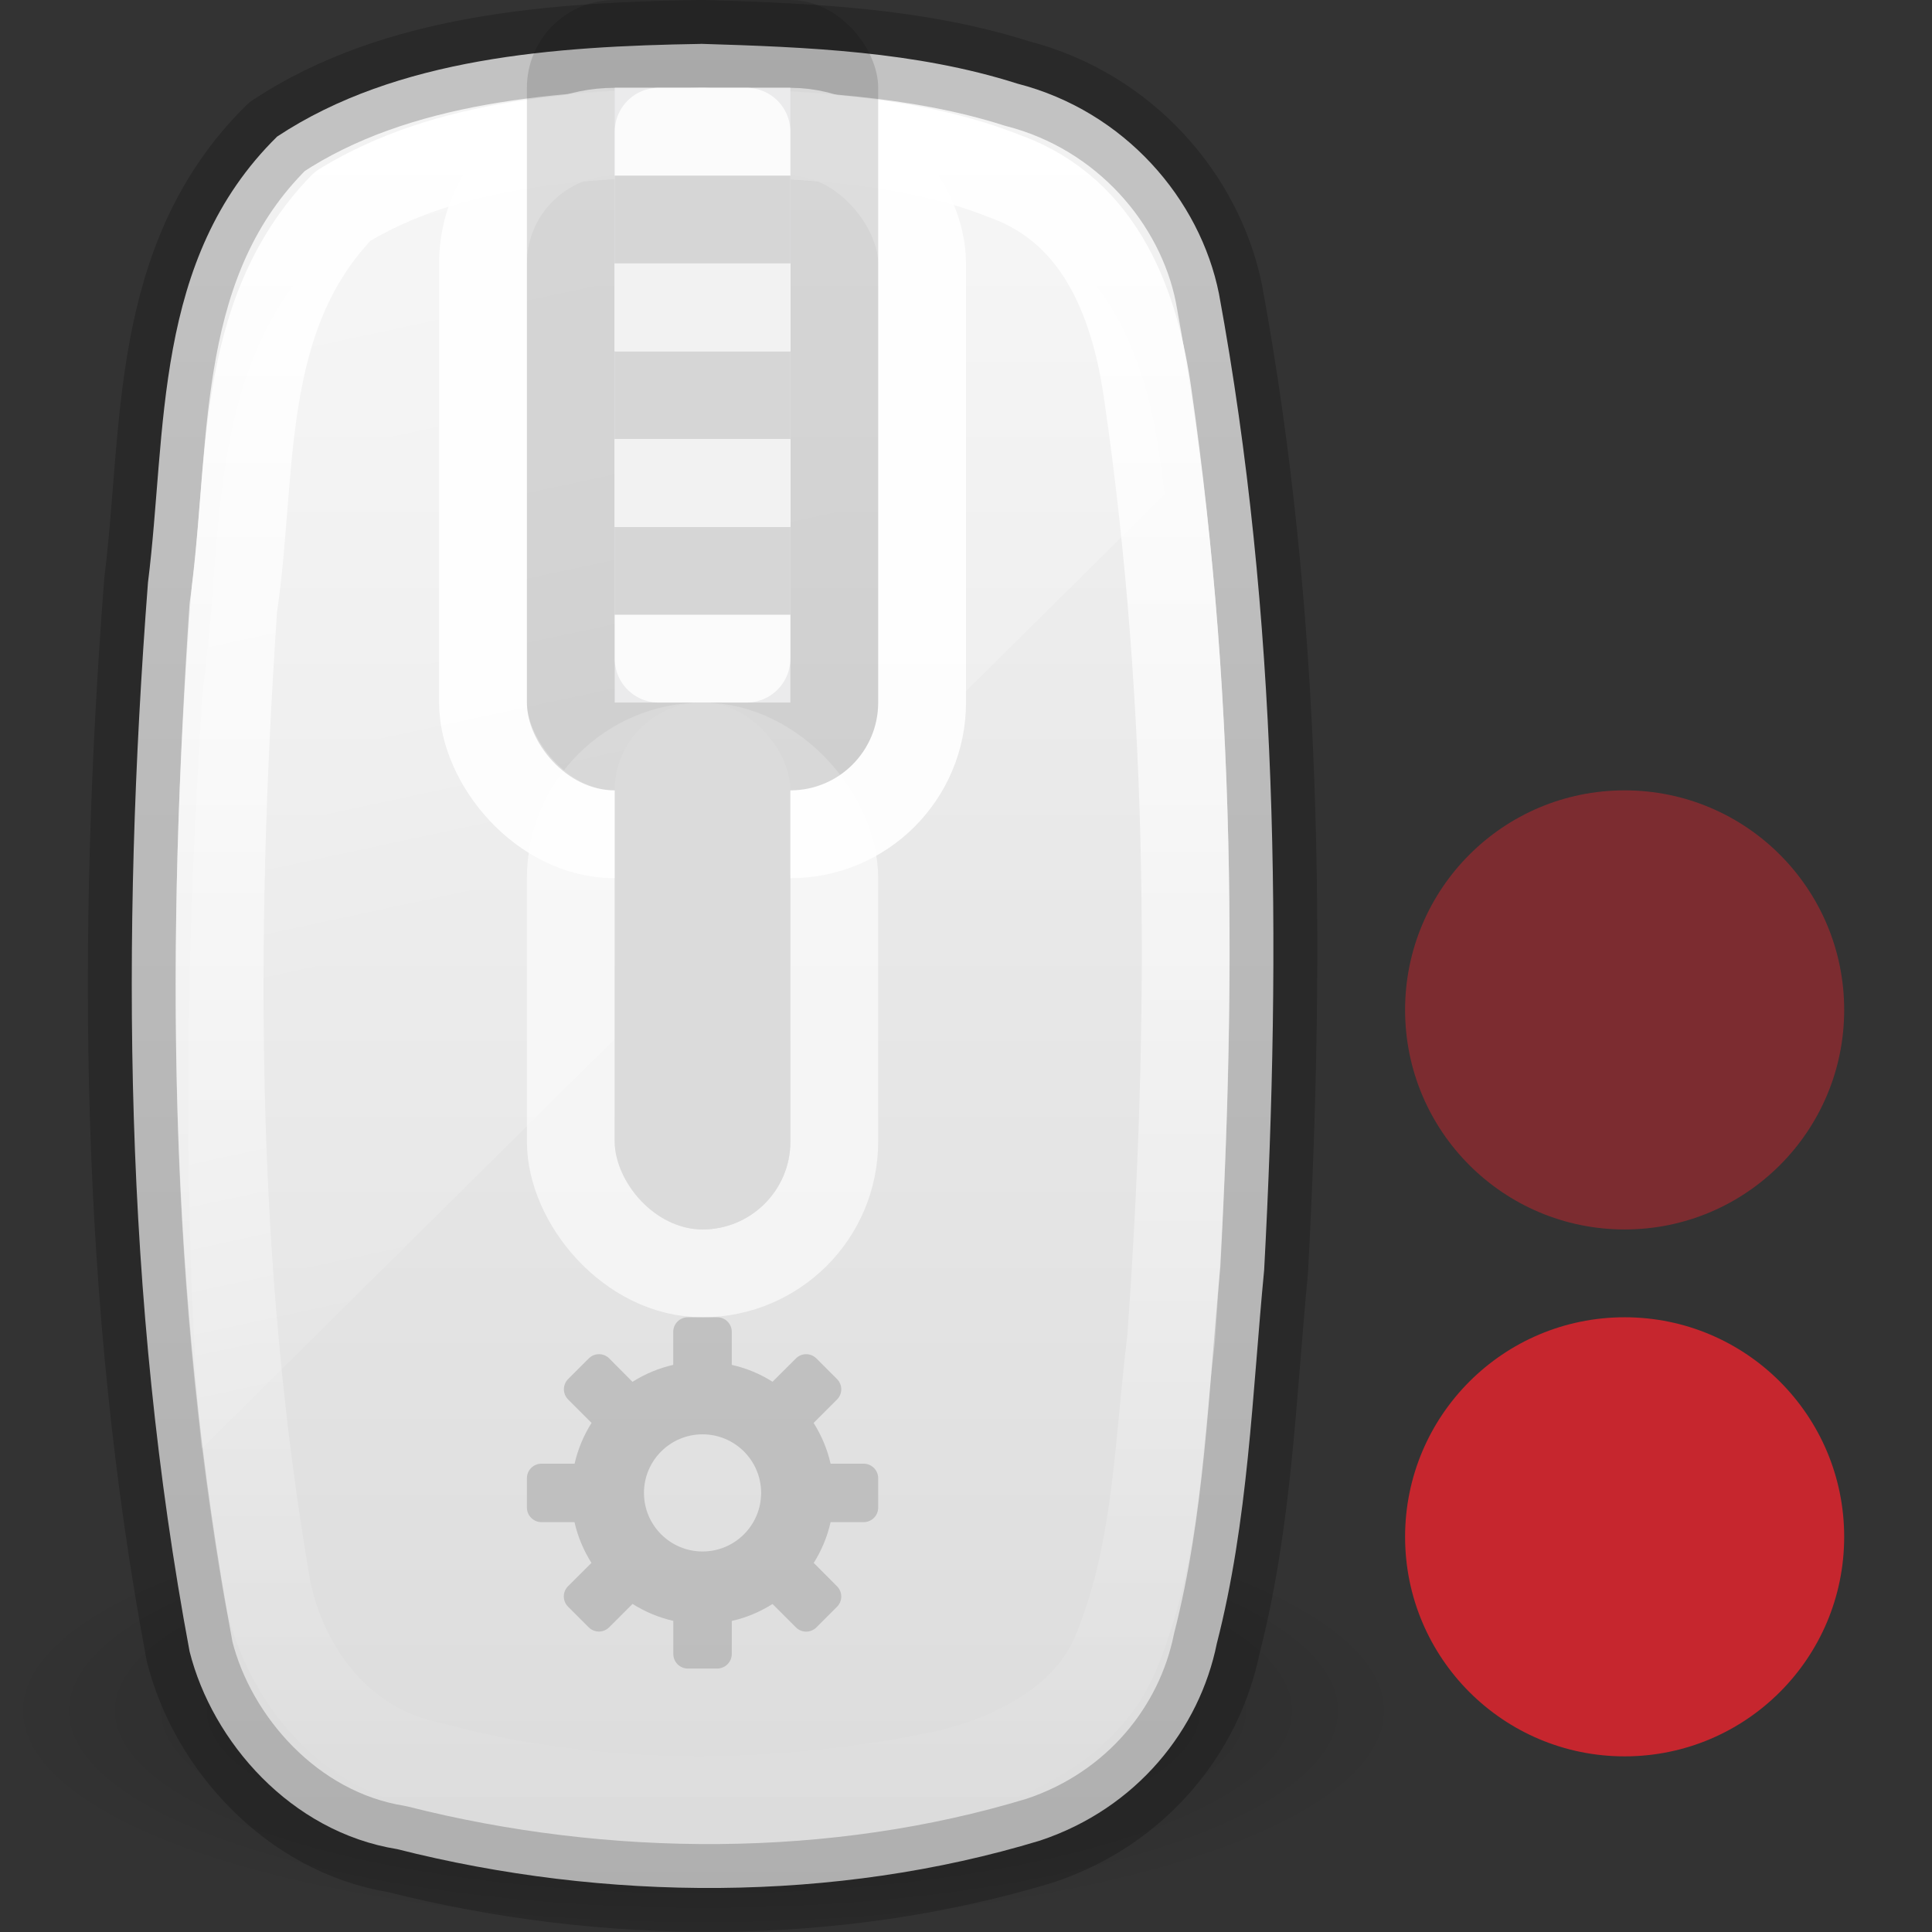 <?xml version="1.0" encoding="UTF-8" standalone="no"?>
<svg
   version="1.1"
   width="22"
   height="22"
   id="svg3694"
   sodipodi:docname="gpm-mouse-020.svg"
   inkscape:version="1.2.2 (b0a8486541, 2022-12-01)"
   xmlns:inkscape="http://www.inkscape.org/namespaces/inkscape"
   xmlns:sodipodi="http://sodipodi.sourceforge.net/DTD/sodipodi-0.dtd"
   xmlns:xlink="http://www.w3.org/1999/xlink"
   xmlns="http://www.w3.org/2000/svg"
   xmlns:svg="http://www.w3.org/2000/svg"
   xmlns:rdf="http://www.w3.org/1999/02/22-rdf-syntax-ns#"
   xmlns:cc="http://creativecommons.org/ns#"
   xmlns:dc="http://purl.org/dc/elements/1.1/">
  <rect width="100%" height="100%" fill="#333333" stroke="none"/>
  <sodipodi:namedview
     id="namedview184"
     pagecolor="#ffffff"
     bordercolor="#666666"
     borderopacity="1.0"
     inkscape:showpageshadow="2"
     inkscape:pageopacity="0.0"
     inkscape:pagecheckerboard="0"
     inkscape:deskcolor="#d1d1d1"
     showgrid="false"
     inkscape:zoom="13.906434"
     inkscape:cx="16.79079"
     inkscape:cy="9.276282"
     inkscape:window-width="1326"
     inkscape:window-height="699"
     inkscape:window-x="408"
     inkscape:window-y="163"
     inkscape:window-maximized="0"
     inkscape:current-layer="svg3694" />
  <defs
     id="defs3696">
    <linearGradient
       x1="14"
       y1="2"
       x2="32"
       y2="40"
       id="linearGradient5754"
       xlink:href="#linearGradient3208"
       gradientUnits="userSpaceOnUse"
       gradientTransform="matrix(1.177,0,0,0.534,-14.012,-10.237)" />
    <linearGradient
       id="linearGradient3208">
      <stop
         id="stop3210"
         style="stop-color:#ffffff;stop-opacity:1"
         offset="0" />
      <stop
         id="stop3212"
         style="stop-color:#ffffff;stop-opacity:0"
         offset="1" />
    </linearGradient>
    <linearGradient
       x1="24.118"
       y1="33.658"
       x2="-32.012"
       y2="33.658"
       id="linearGradient5758"
       xlink:href="#linearGradient3775"
       gradientUnits="userSpaceOnUse"
       gradientTransform="matrix(8.5928811e-8,-0.347,0.405,1.7163199e-7,-1.634,1.631)" />
    <linearGradient
       id="linearGradient3775">
      <stop
         id="stop3777"
         style="stop-color:#ffffff;stop-opacity:1"
         offset="0" />
      <stop
         id="stop3779"
         style="stop-color:#ffffff;stop-opacity:0"
         offset="1" />
    </linearGradient>
    <linearGradient
       x1="18.601"
       y1="0.854"
       x2="18.601"
       y2="49.956"
       id="linearGradient5769"
       xlink:href="#linearGradient3600-8"
       gradientUnits="userSpaceOnUse"
       gradientTransform="matrix(0.567,0,0,0.438,8.233,-8.131)" />
    <linearGradient
       id="linearGradient3600-8">
      <stop
         id="stop3602-2"
         style="stop-color:#f4f4f4;stop-opacity:1"
         offset="0" />
      <stop
         id="stop3604-5"
         style="stop-color:#dbdbdb;stop-opacity:1"
         offset="1" />
    </linearGradient>
    <linearGradient
       id="linearGradient23419-5">
      <stop
         id="stop23421-7"
         style="stop-color:#000000;stop-opacity:1"
         offset="0" />
      <stop
         id="stop23423-0"
         style="stop-color:#000000;stop-opacity:0"
         offset="1" />
    </linearGradient>
    <radialGradient
       cx="23.335"
       cy="41.636"
       r="22.627"
       fx="23.335"
       fy="41.636"
       id="radialGradient3682"
       xlink:href="#linearGradient23419-5"
       gradientUnits="userSpaceOnUse"
       gradientTransform="matrix(0.354,0,0,0.11,3.75,6.9)" />
  </defs>
  <g
     transform="translate(-4,8)"
     id="layer1">
    <path
       d="M 20,11.5 C 20,12.881 16.419,14 12,14 7.581,14 4,12.881 4,11.5 4,10.119 7.581,9 12,9 c 4.419,0 8,1.119 8,2.5 z"
       id="path23417-6"
       style="display:inline;overflow:visible;visibility:visible;opacity:0.3;fill:url(#radialGradient3682);fill-opacity:1;fill-rule:evenodd;stroke:none;stroke-width:2;marker:none" />
    <path
       d="m 11.977,-7.5 c -1.661,0.027 -3.456,0.153 -4.821,1.055 -1.421,1.398 -1.254,3.351 -1.471,5.078 -0.31,4.049 -0.278,8.156 0.474,12.173 0.258,1.026 1.152,2.055 2.362,2.25 2.369,0.6 4.986,0.612 7.322,-0.097 1.101,-0.366 1.816,-1.266 2.013,-2.244 0.359,-1.397 0.403,-2.836 0.539,-4.252 0.199,-3.706 0.162,-7.445 -0.514,-11.116 -0.215,-1.077 -1.071,-2.08 -2.297,-2.395 -1.151,-0.367 -2.392,-0.416 -3.606,-0.453 z"
       id="path4487"
       style="color:#000000;display:inline;overflow:visible;visibility:visible;fill:url(#linearGradient5769);fill-opacity:1;fill-rule:nonzero;stroke:#000000;stroke-width:1;stroke-linecap:butt;stroke-linejoin:round;stroke-miterlimit:4;stroke-dasharray:none;stroke-dashoffset:0;stroke-opacity:0.2;marker:none;enable-background:accumulate" />
    <path
       d="m 12.001,-6.5 c -1.404,0.029 -2.906,0.118 -4.099,0.848 -1.223,1.263 -1.014,3.027 -1.245,4.568 -0.251,3.731 -0.252,7.5 0.388,11.201 0.187,0.882 0.809,1.779 1.861,1.988 1.858,0.51 3.883,0.501 5.77,0.115 0.9,-0.184 1.772,-0.664 2.063,-1.482 0.443,-1.112 0.45,-2.313 0.595,-3.474 0.259,-3.585 0.253,-7.201 -0.263,-10.768 -0.136,-0.967 -0.502,-2.081 -1.621,-2.486 -1.07,-0.429 -2.292,-0.469 -3.448,-0.51 z"
       id="rect1320-6-9-3"
       style="display:inline;overflow:visible;visibility:visible;fill:none;stroke:url(#linearGradient5758);stroke-width:1;stroke-linecap:round;stroke-linejoin:round;stroke-miterlimit:4;stroke-dasharray:none;stroke-dashoffset:0;stroke-opacity:1;marker:none" />
    <path
       d="M 11.897,-6.002 C 10.426,-5.97 8.861,-5.87 7.612,-5.082 6.331,-3.72 6.551,-1.818 6.309,-0.156 6.121,2.724 6.062,5.618 6.292,8.498 L 17.262,-2.372 c -0.017,-0.131 -0.033,-0.263 -0.051,-0.394 -0.143,-1.043 -0.525,-2.256 -1.697,-2.693 -1.121,-0.462 -2.407,-0.498 -3.617,-0.542 z"
       id="rect3238"
       style="display:inline;overflow:visible;visibility:visible;opacity:0.4;fill:url(#linearGradient5754);fill-opacity:1;fill-rule:nonzero;stroke:none;stroke-width:1;marker:none;enable-background:accumulate" />
    <rect
       style="fill:none;fill-opacity:1;stroke:#ffffff;stroke-width:1;stroke-linecap:round;stroke-linejoin:round;stroke-dasharray:none;stroke-opacity:0.906;paint-order:markers fill stroke"
       id="rect11066"
       width="5"
       height="8"
       x="9.5"
       y="-6.5"
       ry="1.5"
       rx="1.5" />
    <rect
       style="fill:none;fill-opacity:1;stroke:#ffffff;stroke-width:1;stroke-linecap:round;stroke-linejoin:round;stroke-dasharray:none;stroke-opacity:0.6;paint-order:markers fill stroke"
       id="rect11618"
       width="3"
       height="6"
       x="10.5"
       y="0.5"
       ry="1.5"
       rx="1.5" />
    <rect
       style="fill:#000000;fill-opacity:0.13;stroke:none;stroke-width:0.1;stroke-linecap:round;stroke-linejoin:round;paint-order:markers fill stroke"
       id="rect870"
       width="4"
       height="9"
       x="10"
       y="-8"
       ry="1"
       rx="1" />
    <rect
       style="fill:#ebebec;fill-opacity:1;stroke:none;stroke-width:0.1;stroke-linecap:round;stroke-linejoin:round;paint-order:markers fill stroke"
       id="rect974"
       width="2"
       height="7"
       x="11"
       y="-7" />
    <rect
       style="fill:none;fill-opacity:1;stroke:#ffffff;stroke-width:1;stroke-linecap:round;stroke-linejoin:round;stroke-dasharray:none;stroke-opacity:0.8;paint-order:markers fill stroke"
       id="rect6879"
       width="1"
       height="6"
       x="11.5"
       y="-6.5" />
    <rect
       style="fill:#000000;fill-opacity:0.15;stroke:none;stroke-width:1;stroke-linejoin:round;stroke-miterlimit:3.429;paint-order:stroke markers fill"
       id="rect2136"
       width="2"
       height="1"
       x="11"
       y="-6" />
    <rect
       style="fill:#000000;fill-opacity:0.15;stroke:none;stroke-width:1;stroke-linejoin:round;stroke-miterlimit:3.429;paint-order:stroke markers fill"
       id="rect2140"
       width="2"
       height="1"
       x="11"
       y="-2" />
    <rect
       style="fill:#000000;fill-opacity:0.15;stroke:none;stroke-width:1;stroke-linejoin:round;stroke-miterlimit:3.429;paint-order:stroke markers fill"
       id="rect2144"
       width="2"
       height="1"
       x="11"
       y="-4" />
    <rect
       style="fill:#f2f2f2;fill-opacity:1;stroke:none;stroke-width:1;stroke-linejoin:round;stroke-miterlimit:3.429;paint-order:stroke markers fill"
       id="rect2136-3"
       width="2"
       height="1"
       x="11"
       y="-5" />
    <rect
       style="fill:#f2f2f2;fill-opacity:1;stroke:none;stroke-width:1;stroke-linejoin:round;stroke-miterlimit:3.429;paint-order:stroke markers fill"
       id="rect2144-7"
       width="2"
       height="1"
       x="11"
       y="-3" />
    <rect
       style="fill:#dbdbdb;fill-opacity:1;stroke:none;stroke-width:0.1;stroke-linecap:round;stroke-linejoin:round;paint-order:markers fill stroke"
       id="rect316"
       width="2"
       height="6"
       x="11"
       y="0"
       ry="1"
       rx="1" />
  </g>
  <path
     d="m 7.833,15 c -0.092,0 -0.167,0.074 -0.167,0.167 v 0.375 c -0.168,0.038 -0.322,0.104 -0.464,0.193 L 6.938,15.469 c -0.065,-0.065 -0.169,-0.065 -0.234,0 l -0.234,0.234 c -0.065,0.065 -0.065,0.169 0,0.234 l 0.266,0.266 c -0.089,0.141 -0.155,0.296 -0.193,0.464 H 6.167 C 6.074,16.667 6,16.741 6,16.833 v 0.333 c 0,0.092 0.074,0.167 0.167,0.167 h 0.375 c 0.038,0.168 0.104,0.322 0.193,0.464 L 6.469,18.062 c -0.065,0.065 -0.065,0.169 0,0.234 l 0.234,0.234 c 0.065,0.065 0.169,0.065 0.234,0 l 0.266,-0.266 c 0.141,0.089 0.296,0.155 0.464,0.193 v 0.375 C 7.667,18.926 7.741,19 7.833,19 h 0.333 c 0.092,0 0.167,-0.074 0.167,-0.167 v -0.375 c 0.168,-0.038 0.322,-0.104 0.464,-0.193 l 0.266,0.266 c 0.065,0.065 0.169,0.065 0.234,0 l 0.234,-0.234 c 0.065,-0.065 0.065,-0.169 0,-0.234 L 9.266,17.797 C 9.355,17.656 9.42,17.501 9.458,17.333 H 9.833 C 9.926,17.333 10,17.259 10,17.167 V 16.833 C 10,16.741 9.926,16.667 9.833,16.667 H 9.458 c -0.038,-0.168 -0.104,-0.322 -0.193,-0.464 l 0.266,-0.266 c 0.065,-0.065 0.065,-0.169 0,-0.234 l -0.234,-0.234 c -0.065,-0.065 -0.169,-0.065 -0.234,0 L 8.797,15.734 C 8.656,15.645 8.501,15.58 8.333,15.542 v -0.375 C 8.333,15.074 8.259,15 8.167,15 Z m 0.167,1.333 c 0.368,0 0.667,0.299 0.667,0.667 0,0.368 -0.299,0.667 -0.667,0.667 -0.368,0 -0.667,-0.299 -0.667,-0.667 0,-0.368 0.299,-0.667 0.667,-0.667 z"
     id="path3576"
     style="display:inline;overflow:visible;visibility:visible;opacity:0.15;fill:#000000;fill-opacity:1;fill-rule:nonzero;stroke:none;stroke-width:1.7;marker:none;enable-background:accumulate" />
  <circle
     style="fill:#c6262e;fill-opacity:1;fill-rule:evenodd;stroke-width:2;stroke-opacity:0.42;paint-order:markers fill stroke;stop-color:#000000"
     id="path372"
     cx="18.5"
     cy="17.5"
     r="2.5" />
  <circle
     style="fill:#c6262e;fill-opacity:0.5;fill-rule:evenodd;stroke-width:2;stroke-opacity:0.42;paint-order:markers fill stroke;stop-color:#000000"
     id="circle2480"
     cx="18.5"
     cy="11.5"
     r="2.5" />
</svg>
